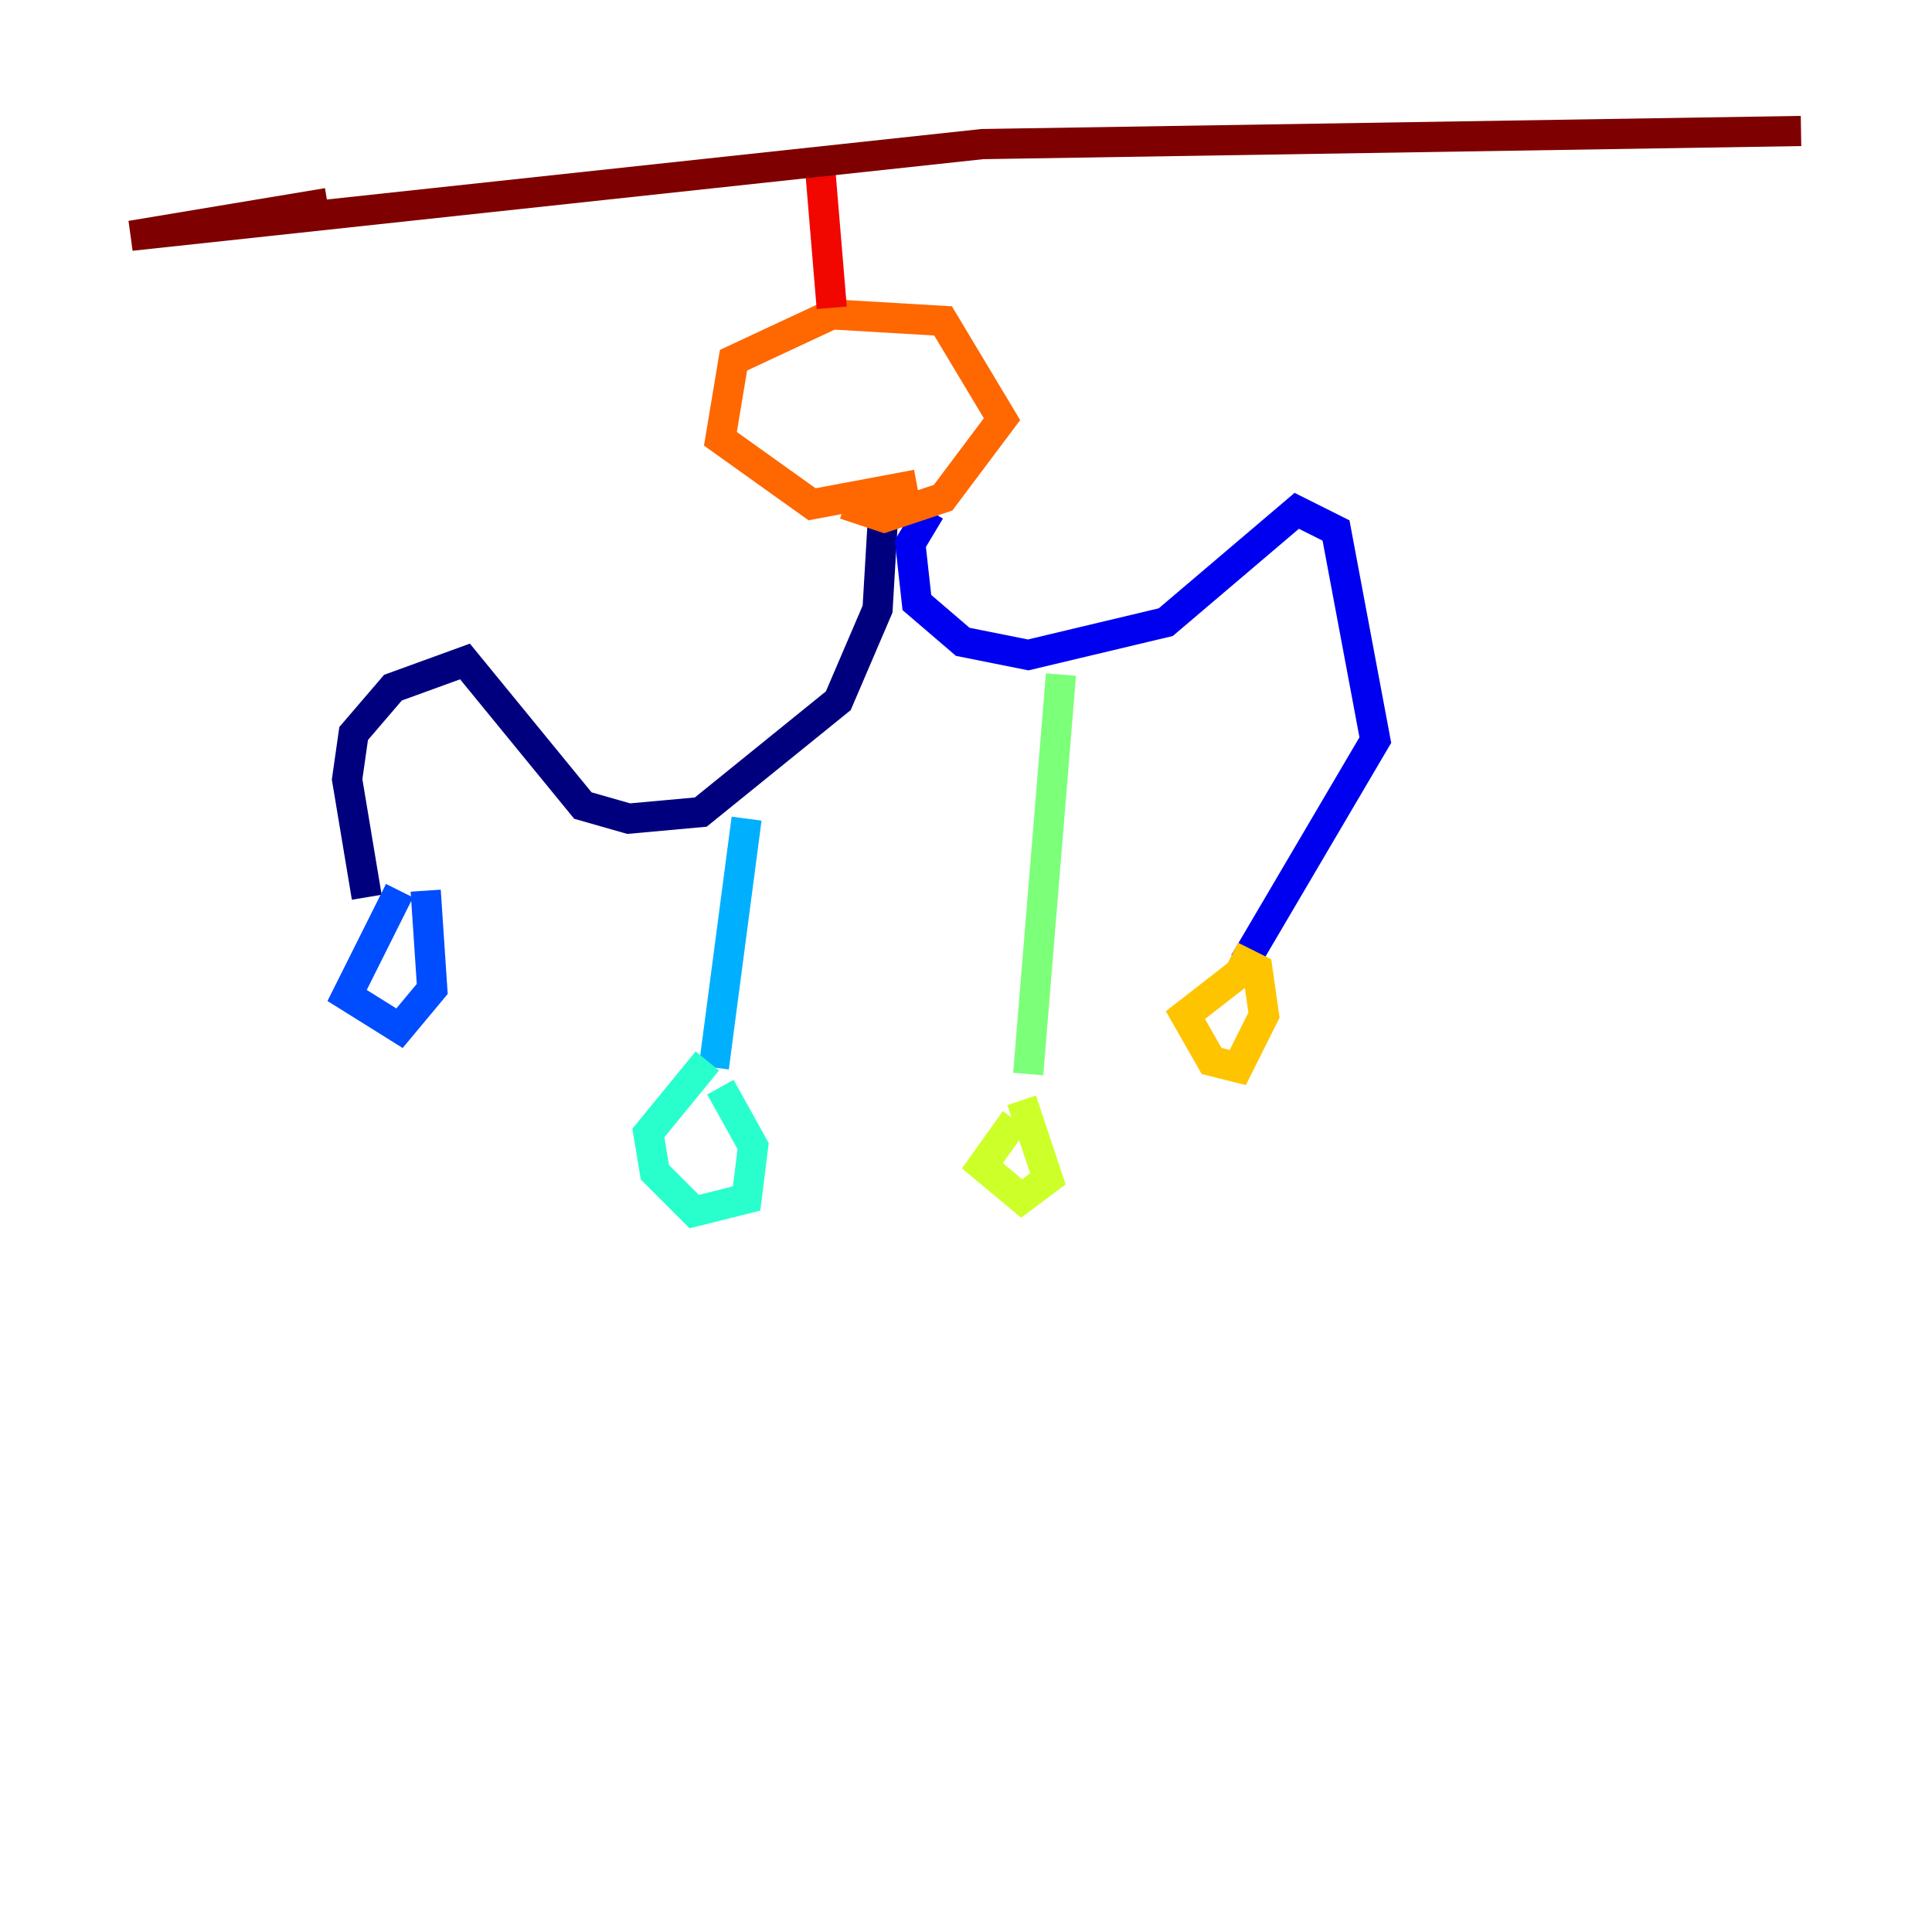 <?xml version="1.0" encoding="utf-8" ?>
<svg baseProfile="tiny" height="128" version="1.2" viewBox="0,0,128,128" width="128" xmlns="http://www.w3.org/2000/svg" xmlns:ev="http://www.w3.org/2001/xml-events" xmlns:xlink="http://www.w3.org/1999/xlink"><defs /><polyline fill="none" points="58.576,32.976 58.142,40.352 55.539,46.427 46.427,53.803 41.654,54.237 38.617,53.37 30.807,43.824 26.034,45.559 23.43,48.597 22.997,51.634 24.298,59.444" stroke="#00007f" stroke-width="2" /><polyline fill="none" points="61.614,33.844 60.312,36.014 60.746,39.919 63.783,42.522 68.122,43.39 77.234,41.22 85.912,33.844 88.515,35.146 91.119,49.031 82.441,63.783" stroke="#0000f1" stroke-width="2" /><polyline fill="none" points="26.468,59.01 22.997,65.953 26.468,68.122 28.637,65.519 28.203,59.01" stroke="#004cff" stroke-width="2" /><polyline fill="none" points="49.464,54.237 47.295,70.725" stroke="#00b0ff" stroke-width="2" /><polyline fill="none" points="46.861,70.291 42.956,75.064 43.39,77.668 45.993,80.271 49.464,79.403 49.898,75.932 47.729,72.027" stroke="#29ffcd" stroke-width="2" /><polyline fill="none" points="70.291,44.691 68.122,71.159" stroke="#7cff79" stroke-width="2" /><polyline fill="none" points="67.254,74.197 65.085,77.234 67.688,79.403 69.424,78.102 67.688,72.895" stroke="#cdff29" stroke-width="2" /><polyline fill="none" points="82.441,64.217 78.536,67.254 80.271,70.291 82.007,70.725 83.742,67.254 83.308,64.217 81.573,63.349" stroke="#ffc400" stroke-width="2" /><polyline fill="none" points="60.746,32.108 53.803,33.41 47.729,29.071 48.597,23.864 55.105,20.827 62.481,21.261 66.386,27.77 62.481,32.976 58.576,34.278 55.973,33.41" stroke="#ff6700" stroke-width="2" /><polyline fill="none" points="55.105,20.393 54.237,9.98" stroke="#f10700" stroke-width="2" /><polyline fill="none" points="21.695,13.451 8.678,15.62 65.085,9.546 119.322,8.678" stroke="#7f0000" stroke-width="2" /></svg>